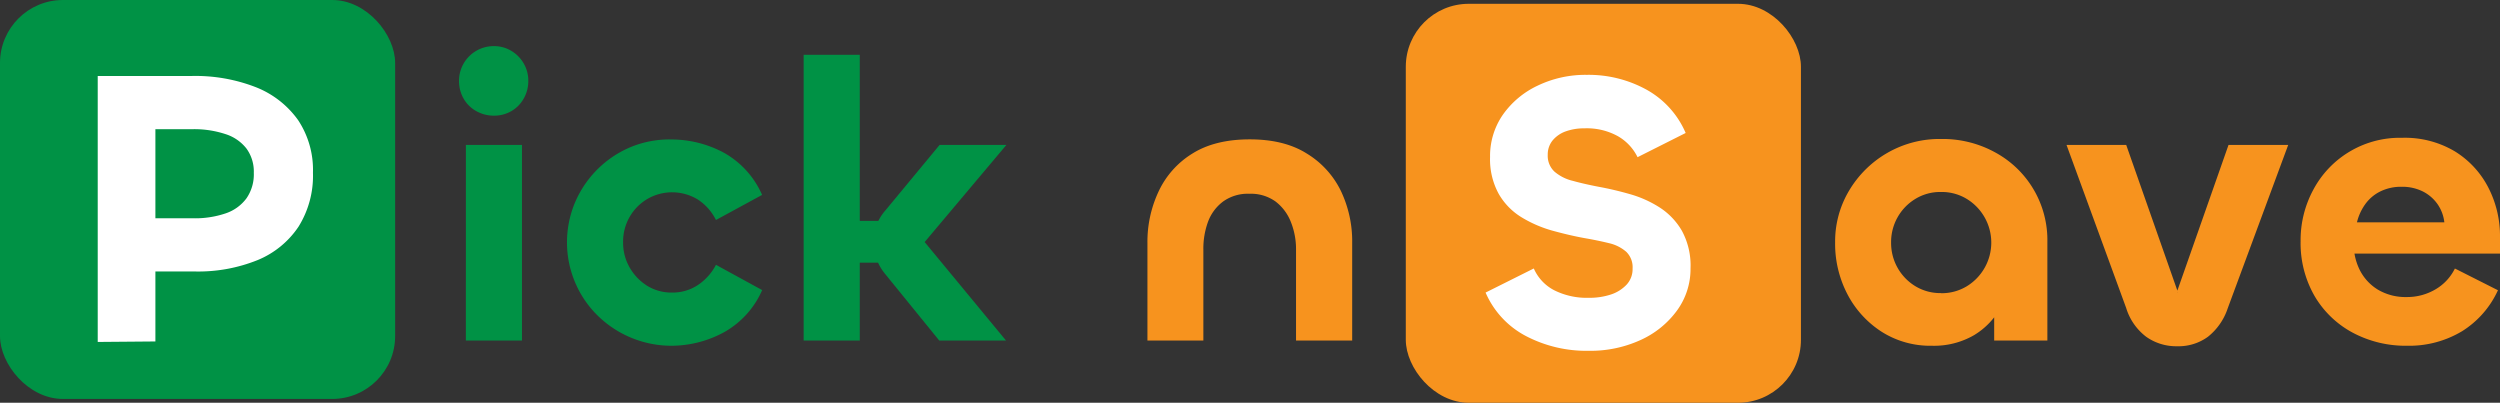 <svg xmlns="http://www.w3.org/2000/svg" viewBox="0 0 657.99 106"><rect x="0" y="0" width="657.99" height="106" fill="#333333" stroke="none"/><defs><style>.cls-1{fill:#009245;}.cls-2{fill:#fff;}.cls-3{fill:#f7931e;}</style></defs><g id="Layer_2" data-name="Layer 2"><g id="Layer_1-2" data-name="Layer 1"><rect class="cls-1" width="104" height="105" rx="16.57"/><path class="cls-2" d="M40.9,89.87,25.72,90V20H50.37a43.76,43.76,0,0,1,17.1,3,24.81,24.81,0,0,1,11,8.63,23.68,23.68,0,0,1,3.9,13.83,25.3,25.3,0,0,1-3.8,14.2,23.82,23.82,0,0,1-10.76,8.79,41.74,41.74,0,0,1-16.64,3H37.37l2-14H50.78a25,25,0,0,0,8.63-1.3,11.29,11.29,0,0,0,5.46-3.95,11.08,11.08,0,0,0,1.93-6.71,10.27,10.27,0,0,0-1.93-6.39,11.32,11.32,0,0,0-5.51-3.8A26.24,26.24,0,0,0,50.78,34H40.9Z"/><rect class="cls-3" x="370" y="1" width="104" height="105" rx="16.57"/><path class="cls-2" d="M418.18,92.33a34.39,34.39,0,0,1-16.59-3.9A23.37,23.37,0,0,1,391,77l12.69-6.34a11.74,11.74,0,0,0,5.35,5.72,19.07,19.07,0,0,0,9.1,2,17.91,17.91,0,0,0,5.88-.88,9.91,9.91,0,0,0,4.11-2.6,6,6,0,0,0,1.56-4.21,5.66,5.66,0,0,0-1.67-4.42A10.46,10.46,0,0,0,423.48,64q-2.91-.72-6.55-1.35c-2.63-.48-5.39-1.13-8.26-1.92a32.34,32.34,0,0,1-8.12-3.49,17.26,17.26,0,0,1-6.08-6.19,18.9,18.9,0,0,1-2.29-9.72,19.08,19.08,0,0,1,3.33-11.08,23.28,23.28,0,0,1,9.15-7.69,29.05,29.05,0,0,1,13-2.86,31.58,31.58,0,0,1,15.7,3.9A23.68,23.68,0,0,1,443.66,35L431,41.37a12.87,12.87,0,0,0-5.15-5.51A16.86,16.86,0,0,0,417,33.78a14.13,14.13,0,0,0-5,.83A7.91,7.91,0,0,0,408.61,37a5.83,5.83,0,0,0-1.25,3.75,5.69,5.69,0,0,0,1.77,4.42A11.54,11.54,0,0,0,414,47.61c2,.56,4.32,1.08,6.81,1.56q4,.73,8.16,1.92a29.41,29.41,0,0,1,7.81,3.49,18.07,18.07,0,0,1,5.87,6.13,19.09,19.09,0,0,1,2.29,9.88,18.56,18.56,0,0,1-3.59,11.18,24.2,24.2,0,0,1-9.62,7.75A31.69,31.69,0,0,1,418.18,92.33Z"/><path class="cls-1" d="M130,30.44a9.28,9.28,0,0,1-4.63-1.19A8.6,8.6,0,0,1,122,25.92a9.36,9.36,0,0,1-1.19-4.63A9.13,9.13,0,0,1,130,12.14a8.78,8.78,0,0,1,4.58,1.25,9.16,9.16,0,0,1,3.27,3.33,9,9,0,0,1,1.2,4.57,9.27,9.27,0,0,1-1.2,4.63,8.72,8.72,0,0,1-3.27,3.33A9,9,0,0,1,130,30.44Zm-7.38,7.7h14.76V89.62H122.61Z"/><path class="cls-1" d="M176.89,91a27.75,27.75,0,0,1-19.65-8,26.81,26.81,0,0,1-5.88-8.69,27.09,27.09,0,0,1,0-21.06,27.54,27.54,0,0,1,5.88-8.68A27.2,27.2,0,0,1,166,38.71a26.61,26.61,0,0,1,10.87-2,29.21,29.21,0,0,1,13.84,3.59,23.47,23.47,0,0,1,9.87,11L188.44,57.9a13.81,13.81,0,0,0-4.73-5.36,13,13,0,0,0-13.37-.15A13,13,0,0,0,164,63.83a13,13,0,0,0,1.71,6.55,13.6,13.6,0,0,0,4.63,4.84A12.14,12.14,0,0,0,176.89,77a12,12,0,0,0,6.82-2,14.37,14.37,0,0,0,4.73-5.3l12.16,6.65a23.42,23.42,0,0,1-9.87,11A29.09,29.09,0,0,1,176.89,91Z"/><path class="cls-1" d="M226.29,89.62H211.52V14.43h14.77ZM223.9,69.13v-11h12v11Zm40.87,20.49H247.2L233,72.15a13.51,13.51,0,0,1-3.12-8.53,12.71,12.71,0,0,1,3.22-8.32L247.3,38.14h17.58L243,64.14a.41.41,0,0,1,.05-.21.8.8,0,0,0,0-.31,2.24,2.24,0,0,0-.1-.42Z"/><path class="cls-3" d="M328.83,51a11.12,11.12,0,0,0-6.86,2,11.7,11.7,0,0,0-4,5.31,20.49,20.49,0,0,0-1.25,7.33V89.62H302V63.93a31.16,31.16,0,0,1,3-13.67,23.23,23.23,0,0,1,8.89-9.88q5.92-3.69,15-3.7t15,3.7a23.57,23.57,0,0,1,9,9.82,30.75,30.75,0,0,1,3,13.73V89.62H341.11V65.7a19.21,19.21,0,0,0-1.36-7.28,12.53,12.53,0,0,0-4-5.36A11.09,11.09,0,0,0,328.83,51Z"/><path class="cls-3" d="M508.44,91a23.83,23.83,0,0,1-13.21-3.69,26,26,0,0,1-9-9.88A28.68,28.68,0,0,1,483,63.72a26,26,0,0,1,3.69-13.57,27.83,27.83,0,0,1,10-9.88,27.5,27.5,0,0,1,14.19-3.69,28.65,28.65,0,0,1,14.35,3.59,26.23,26.23,0,0,1,13.63,23.55v25.9h-14V71l4.47-1.24a22.58,22.58,0,0,1-2.6,10.86,19.39,19.39,0,0,1-7.18,7.6A21,21,0,0,1,508.44,91Zm2.39-13.83a12.75,12.75,0,0,0,6.81-1.82,13.47,13.47,0,0,0,0-23,12.66,12.66,0,0,0-6.81-1.82,12.53,12.53,0,0,0-6.71,1.82,13.27,13.27,0,0,0-6.39,11.49,13.3,13.3,0,0,0,6.39,11.49A12.62,12.62,0,0,0,510.83,77.14Z"/><path class="cls-3" d="M559.61,81.09,543.9,38.14h15.71l13.62,38.79q-.21-.11-.21,0c.07,0,.11,0,.11-.05s-.07,0-.21.05l13.62-38.79h15.71l-15.92,43a16,16,0,0,1-5.2,7.49,13.14,13.14,0,0,1-8.11,2.5,13.66,13.66,0,0,1-8.16-2.5A15,15,0,0,1,559.61,81.09Z"/><path class="cls-3" d="M633.55,91a29.61,29.61,0,0,1-14.4-3.48,25.66,25.66,0,0,1-10-9.67,27.88,27.88,0,0,1-3.64-14.41,27.9,27.9,0,0,1,3.38-13.57A25.79,25.79,0,0,1,632.2,36.27a25.67,25.67,0,0,1,13.94,3.59,24.12,24.12,0,0,1,8.78,9.51,27.81,27.81,0,0,1,3.07,13v4.37H617.22l2.29-3.64A15.55,15.55,0,0,0,621,70.9a12.81,12.81,0,0,0,4.89,5.36,14.28,14.28,0,0,0,7.54,1.92,14.67,14.67,0,0,0,7.54-2,12.93,12.93,0,0,0,5.15-5.51l11.33,5.72A24.86,24.86,0,0,1,648,87.18,27,27,0,0,1,633.55,91ZM620.34,58.52h23a10.33,10.33,0,0,0-1.82-4.83,10.49,10.49,0,0,0-3.9-3.33,12.14,12.14,0,0,0-5.51-1.2,12.33,12.33,0,0,0-5.67,1.25,10.66,10.66,0,0,0-3.95,3.38A13.63,13.63,0,0,0,620.34,58.52Z"/></g></g></svg>